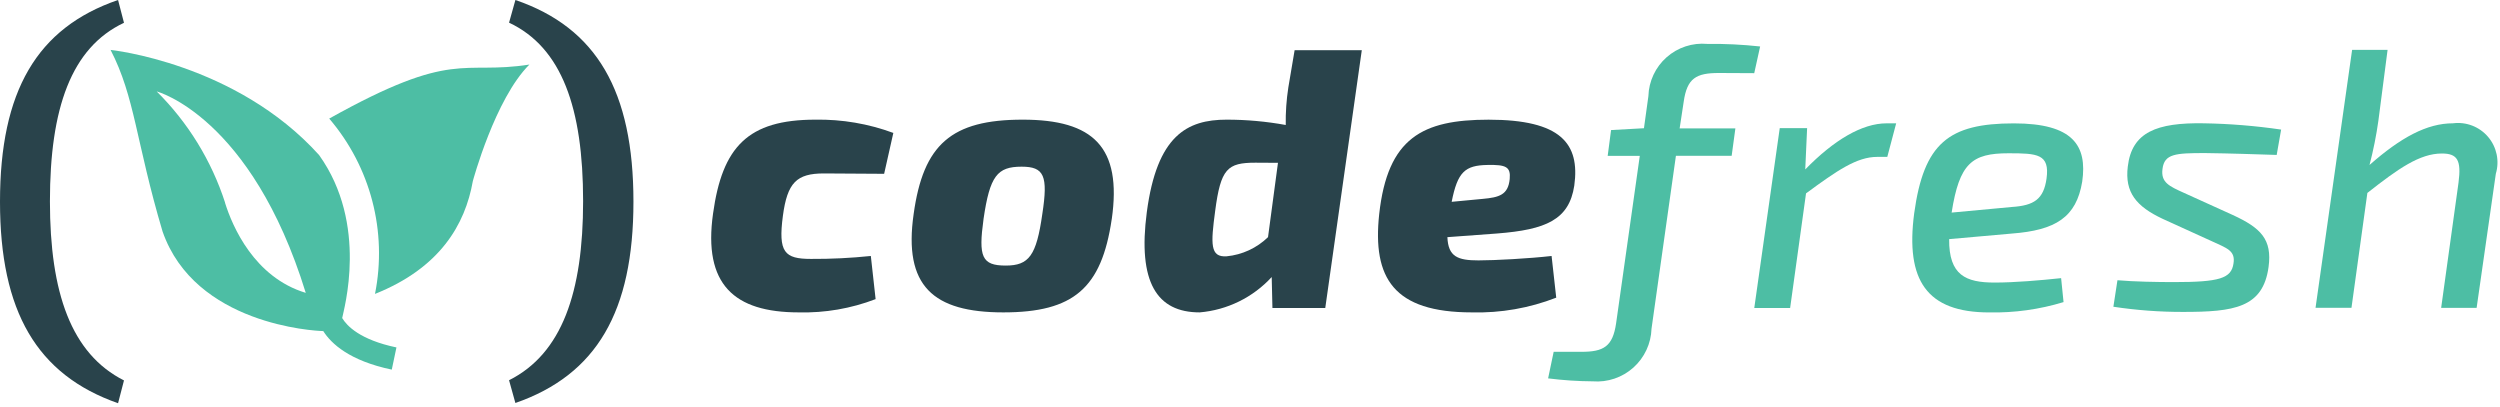 <svg width="246" height="40" viewBox="0 0 246 40" fill="none" xmlns="http://www.w3.org/2000/svg">
<g clip-path="url(#clip0_1062_1194)">
<path d="M32.391 11.664C36.463 16.419 38.126 22.782 36.9 28.921C43.293 26.371 45.773 22.096 46.527 17.821C46.527 17.821 48.706 9.72 52.094 6.352C45.4 7.402 44.724 4.776 32.391 11.671" fill="#4DBEA4"/>
<path d="M22.15 19.945C20.812 15.812 18.505 12.058 15.42 8.998C15.42 8.998 24.728 11.445 30.087 28.818C25.031 27.292 22.873 22.302 22.14 19.945M33.667 31.315C33.817 30.483 36.284 22.079 31.397 15.255C23.214 6.186 10.881 4.912 10.881 4.912C13.288 9.567 13.364 13.912 15.994 22.771C19.18 31.943 30.936 32.561 31.808 32.578C32.597 33.825 34.407 35.503 38.551 36.371L39.01 34.187C35.434 33.439 34.126 32.063 33.677 31.305" fill="#4DBEA4"/>
<path d="M12.2 2.243C6.999 4.693 4.913 10.673 4.913 19.815C4.913 28.791 6.996 34.808 12.2 37.434L11.617 39.678C3.624 36.876 0 30.646 0 19.852C0 8.975 3.624 2.741 11.617 -0.001L12.2 2.243Z" fill="#29434B"/>
<path d="M50.716 -0.001C58.716 2.738 62.331 8.975 62.331 19.849C62.331 30.653 58.708 36.876 50.714 39.655L50.091 37.415C55.298 34.798 57.378 28.771 57.378 19.796C57.378 10.654 55.295 4.68 50.091 2.23L50.716 -0.001Z" fill="#29434B"/>
<path d="M86.16 29.433C83.749 30.359 81.179 30.803 78.597 30.739C72.236 30.739 69.18 27.983 70.163 21.022C71.071 14.457 73.581 11.774 80.236 11.774C82.851 11.731 85.451 12.174 87.904 13.08L86.999 17.103L81.074 17.066C78.383 17.066 77.474 17.974 77.037 21.235C76.563 24.825 77.184 25.477 79.801 25.477C81.767 25.489 83.734 25.392 85.69 25.188L86.16 29.433Z" fill="#29434B"/>
<path d="M96.779 21.564C96.271 25.264 96.597 26.132 98.963 26.132C101.254 26.132 101.984 25.154 102.564 21.056C103.144 17.286 102.747 16.401 100.526 16.401C98.127 16.401 97.399 17.306 96.779 21.554M109.394 21.567C108.396 28.349 105.65 30.739 98.728 30.739C91.805 30.739 88.888 28.13 89.903 21.059C90.854 14.207 93.613 11.774 100.634 11.774C107.577 11.774 110.414 14.46 109.397 21.567" fill="#29434B"/>
<path d="M123.537 16.009C120.773 16.009 120.119 16.587 119.572 20.76C119.137 24.024 119.064 25.327 120.699 25.221C122.232 25.072 123.668 24.408 124.773 23.336L125.752 16.022L123.537 16.009ZM130.406 30.304H125.207L125.136 27.259C123.293 29.267 120.762 30.509 118.047 30.739C113.83 30.739 111.94 27.764 112.846 20.876C113.843 13.333 116.81 11.774 120.699 11.774C122.65 11.773 124.598 11.949 126.517 12.299C126.498 11.061 126.584 9.823 126.773 8.599L127.39 4.942H134L130.406 30.304Z" fill="#29434B"/>
<path d="M145.896 19.57C147.533 19.423 148.403 19.171 148.556 17.611C148.665 16.415 148.192 16.195 146.372 16.232C144.151 16.268 143.424 16.92 142.844 19.859L145.896 19.57ZM153.133 29.29C150.493 30.319 147.674 30.811 144.841 30.739C137.133 30.739 135.034 27.369 135.714 21.059C136.545 13.556 139.971 11.777 146.476 11.777C153.604 11.777 155.477 14.134 154.91 18.26C154.4 21.634 152.109 22.598 147.334 22.974L142.424 23.336C142.5 25.261 143.443 25.623 145.481 25.623C147.076 25.623 150.48 25.44 152.676 25.188L153.133 29.29Z" fill="#29434B"/>
<path d="M169.13 7.183C166.909 7.183 166.004 7.692 165.676 10.009L165.277 12.632H170.762L170.395 15.334H164.91L162.51 32.342C162.463 33.807 161.819 35.189 160.728 36.168C159.636 37.147 158.192 37.637 156.73 37.524C155.26 37.514 153.792 37.417 152.334 37.232L152.881 34.619H155.607C157.791 34.619 158.697 34.11 159.028 31.793L161.355 15.338H158.196L158.529 12.798L161.765 12.618L162.202 9.46C162.246 7.994 162.893 6.611 163.99 5.638C165.088 4.665 166.539 4.188 168 4.321C169.736 4.299 171.472 4.384 173.197 4.573L172.617 7.2L169.13 7.183Z" fill="#4DBEA4"/>
<path d="M185.71 15.438H184.713C182.718 15.438 180.787 16.767 177.713 19.028L176.149 30.304H172.621L175.127 12.608H177.82L177.637 16.671C180.463 13.772 183.234 12.136 185.637 12.136H186.583L185.71 15.438Z" fill="#4DBEA4"/>
<path d="M197.964 20.367C200.146 20.224 201.09 19.61 201.379 17.575C201.712 15.145 200.474 15.082 197.636 15.082C194.041 15.082 192.803 16.059 192.04 20.919L197.964 20.367ZM203.053 29.726C200.684 30.449 198.216 30.792 195.74 30.743C189.59 30.743 187.487 27.585 188.356 20.989C189.304 14.098 191.737 12.14 198.163 12.14C203.981 12.14 205.4 14.317 204.89 17.871C204.31 21.388 202.274 22.658 197.947 22.984L191.797 23.529C191.761 27.083 193.433 27.804 196.267 27.804C198.233 27.804 200.776 27.588 202.814 27.369L203.053 29.726Z" fill="#4DBEA4"/>
<path d="M212.793 21.528C210.25 20.331 209.05 18.955 209.376 16.375C209.777 13.004 212.213 12.053 216.867 12.133C219.41 12.176 221.947 12.383 224.463 12.751L224.026 15.245C221.774 15.175 219.663 15.098 216.974 15.062C214.063 15.062 212.973 15.135 212.79 16.621C212.611 17.951 213.455 18.326 214.903 18.978L219.703 21.155C222.464 22.425 223.594 23.549 223.227 26.268C222.683 30.294 219.809 30.693 214.826 30.693C212.527 30.698 210.23 30.528 207.957 30.184L208.357 27.575C209.994 27.718 212.283 27.758 213.92 27.758C218.393 27.758 219.557 27.395 219.773 25.942C219.991 24.639 219.108 24.42 217.554 23.695L212.793 21.528Z" fill="#4DBEA4"/>
<path d="M234.032 11.884C233.826 13.35 233.535 14.803 233.16 16.235C236.243 13.516 238.819 12.133 241.369 12.133C242.674 11.964 243.976 12.467 244.828 13.47C245.68 14.473 245.967 15.839 245.589 17.099L243.699 30.297H240.209L241.918 17.971C242.209 15.757 241.808 15.105 240.282 15.105C238.098 15.105 235.992 16.591 232.949 18.985L231.385 30.287H227.849L231.448 4.906H234.938L234.032 11.884Z" fill="#4DBEA4"/>
</g>
<defs>
<clipPath id="clip0_1062_1194">
<rect width="246" height="39.892" fill="white"/>
</clipPath>
</defs>
</svg>
